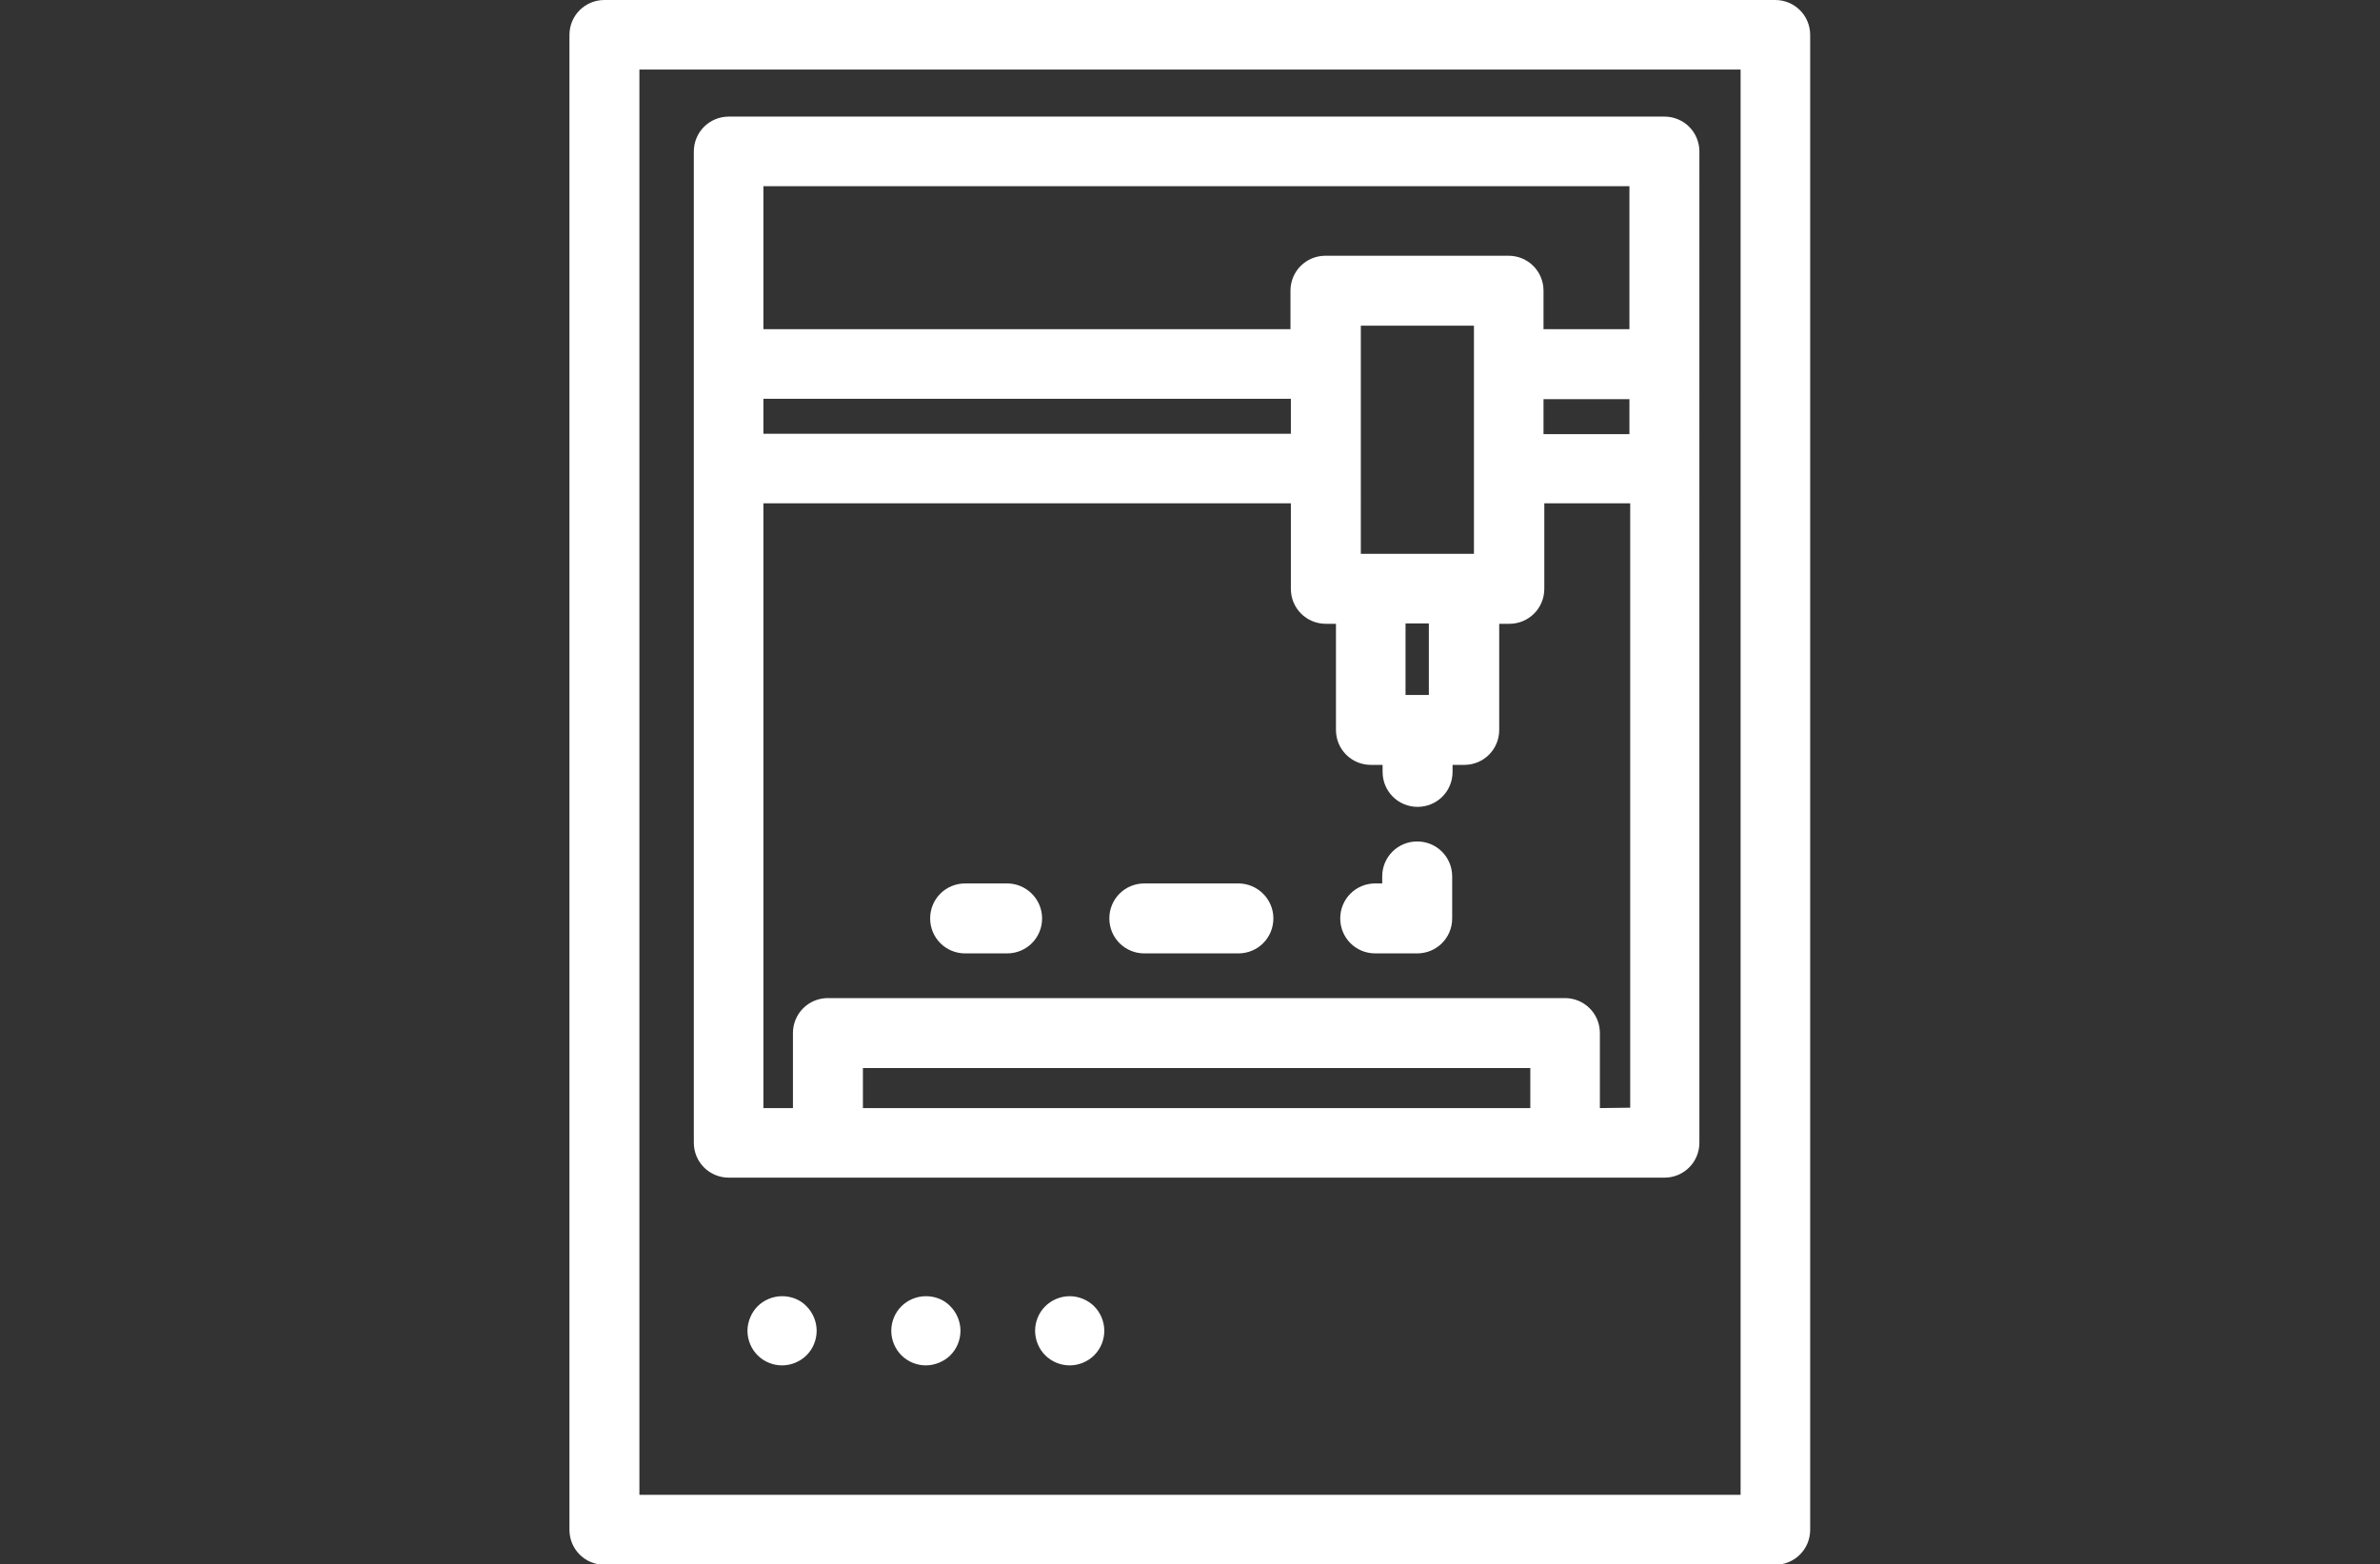 <?xml version="1.0" encoding="utf-8"?>
<!-- Generator: Adobe Illustrator 17.1.0, SVG Export Plug-In . SVG Version: 6.00 Build 0)  -->
<!DOCTYPE svg PUBLIC "-//W3C//DTD SVG 1.1//EN" "http://www.w3.org/Graphics/SVG/1.1/DTD/svg11.dtd">
<svg version="1.1" id="Layer_1" xmlns="http://www.w3.org/2000/svg" xmlns:xlink="http://www.w3.org/1999/xlink" x="0px" y="0px"
	 viewBox="0 0 612.3 402.5" enable-background="new 0 0 612.3 402.5" xml:space="preserve">
<rect x="0" y="0" width="612.3" height="402.5" fill="#333333" stroke="none"/>
<g>
	<path fill="#FFFFFF" d="M456.7,0H155.5c-5,0-9,4-9,9v384.6c0,5,4,9,9,9h301.2c5,0,9-4,9-9V9C465.7,4,461.7,0,456.7,0z M447.8,384.6
		H164.5V17.9h283.3V384.6z"/>
	<path fill="#FFFFFF" d="M187.5,303h240.7c5,0,9-4,9-9V39c0-5-4-9-9-9H187.5c-5,0-9,4-9,9V294C178.5,299,182.5,303,187.5,303z
		 M393.7,285.1H222v-10.3h171.7V285.1z M411.6,285.1v-19.3c0-5-4-9-9-9H213c-5,0-9,4-9,9v19.3h-7.6V129.5h135.7v22c0,5,4,9,9,9h2.6
		v27.3c0,5,4,9,9,9h3v1.8c0,5,4,9,9,9s9-4,9-9v-1.8h3c5,0,9-4,9-9v-27.3h2.6c5,0,9-4,9-9v-22h22.1v155.5L411.6,285.1L411.6,285.1z
		 M332.1,111.6H196.4v-9h135.7V111.6z M367.6,178.8h-6v-18.4h6V178.8z M379.2,142.5h-29.1V83.8h29.1V142.5z M397.1,102.7h22.1v9
		h-22.1V102.7z M419.2,47.9v36.8h-22.1v-9.9c0-5-4-9-9-9h-47.1c-5,0-9,4-9,9v9.9H196.4V47.9H419.2z"/>
	<path fill="#FFFFFF" d="M364.6,216.5c-5,0-9,4-9,9v1.8h-1.8c-5,0-9,4-9,9s4,9,9,9h10.8c5,0,9-4,9-9v-10.8
		C373.6,220.5,369.6,216.5,364.6,216.5z"/>
	<path fill="#FFFFFF" d="M318.6,227.3h-24.2c-5,0-9,4-9,9s4,9,9,9h24.2c5,0,9-4,9-9S323.5,227.3,318.6,227.3L318.6,227.3z"/>
	<path fill="#FFFFFF" d="M259.1,227.3h-10.8c-5,0-9,4-9,9s4,9,9,9h10.8c5,0,9-4,9-9S264,227.3,259.1,227.3z"/>
	<path fill="#FFFFFF" d="M201.2,333.5c-2.4,0-4.7,1-6.3,2.6s-2.6,4-2.6,6.3c0,2.4,1,4.7,2.6,6.3c1.7,1.7,4,2.6,6.3,2.6
		c2.4,0,4.7-1,6.3-2.6c1.7-1.7,2.6-4,2.6-6.3c0-2.4-1-4.7-2.6-6.3C205.9,334.4,203.6,333.5,201.2,333.5z"/>
	<path fill="#FFFFFF" d="M238.2,333.5c-2.4,0-4.7,1-6.3,2.6c-1.7,1.7-2.6,4-2.6,6.3c0,2.4,1,4.7,2.6,6.3c1.7,1.7,4,2.6,6.3,2.6
		s4.7-1,6.3-2.6c1.7-1.7,2.6-4,2.6-6.3c0-2.4-1-4.7-2.6-6.3C242.9,334.4,240.6,333.5,238.2,333.5z"/>
	<path fill="#FFFFFF" d="M275.2,333.5c-2.4,0-4.7,1-6.3,2.6c-1.7,1.7-2.6,4-2.6,6.3c0,2.4,1,4.7,2.6,6.3c1.7,1.7,4,2.6,6.3,2.6
		c2.4,0,4.7-1,6.3-2.6c1.7-1.7,2.6-4,2.6-6.3c0-2.4-1-4.7-2.6-6.3S277.6,333.5,275.2,333.5z"/>
</g>
</svg>
